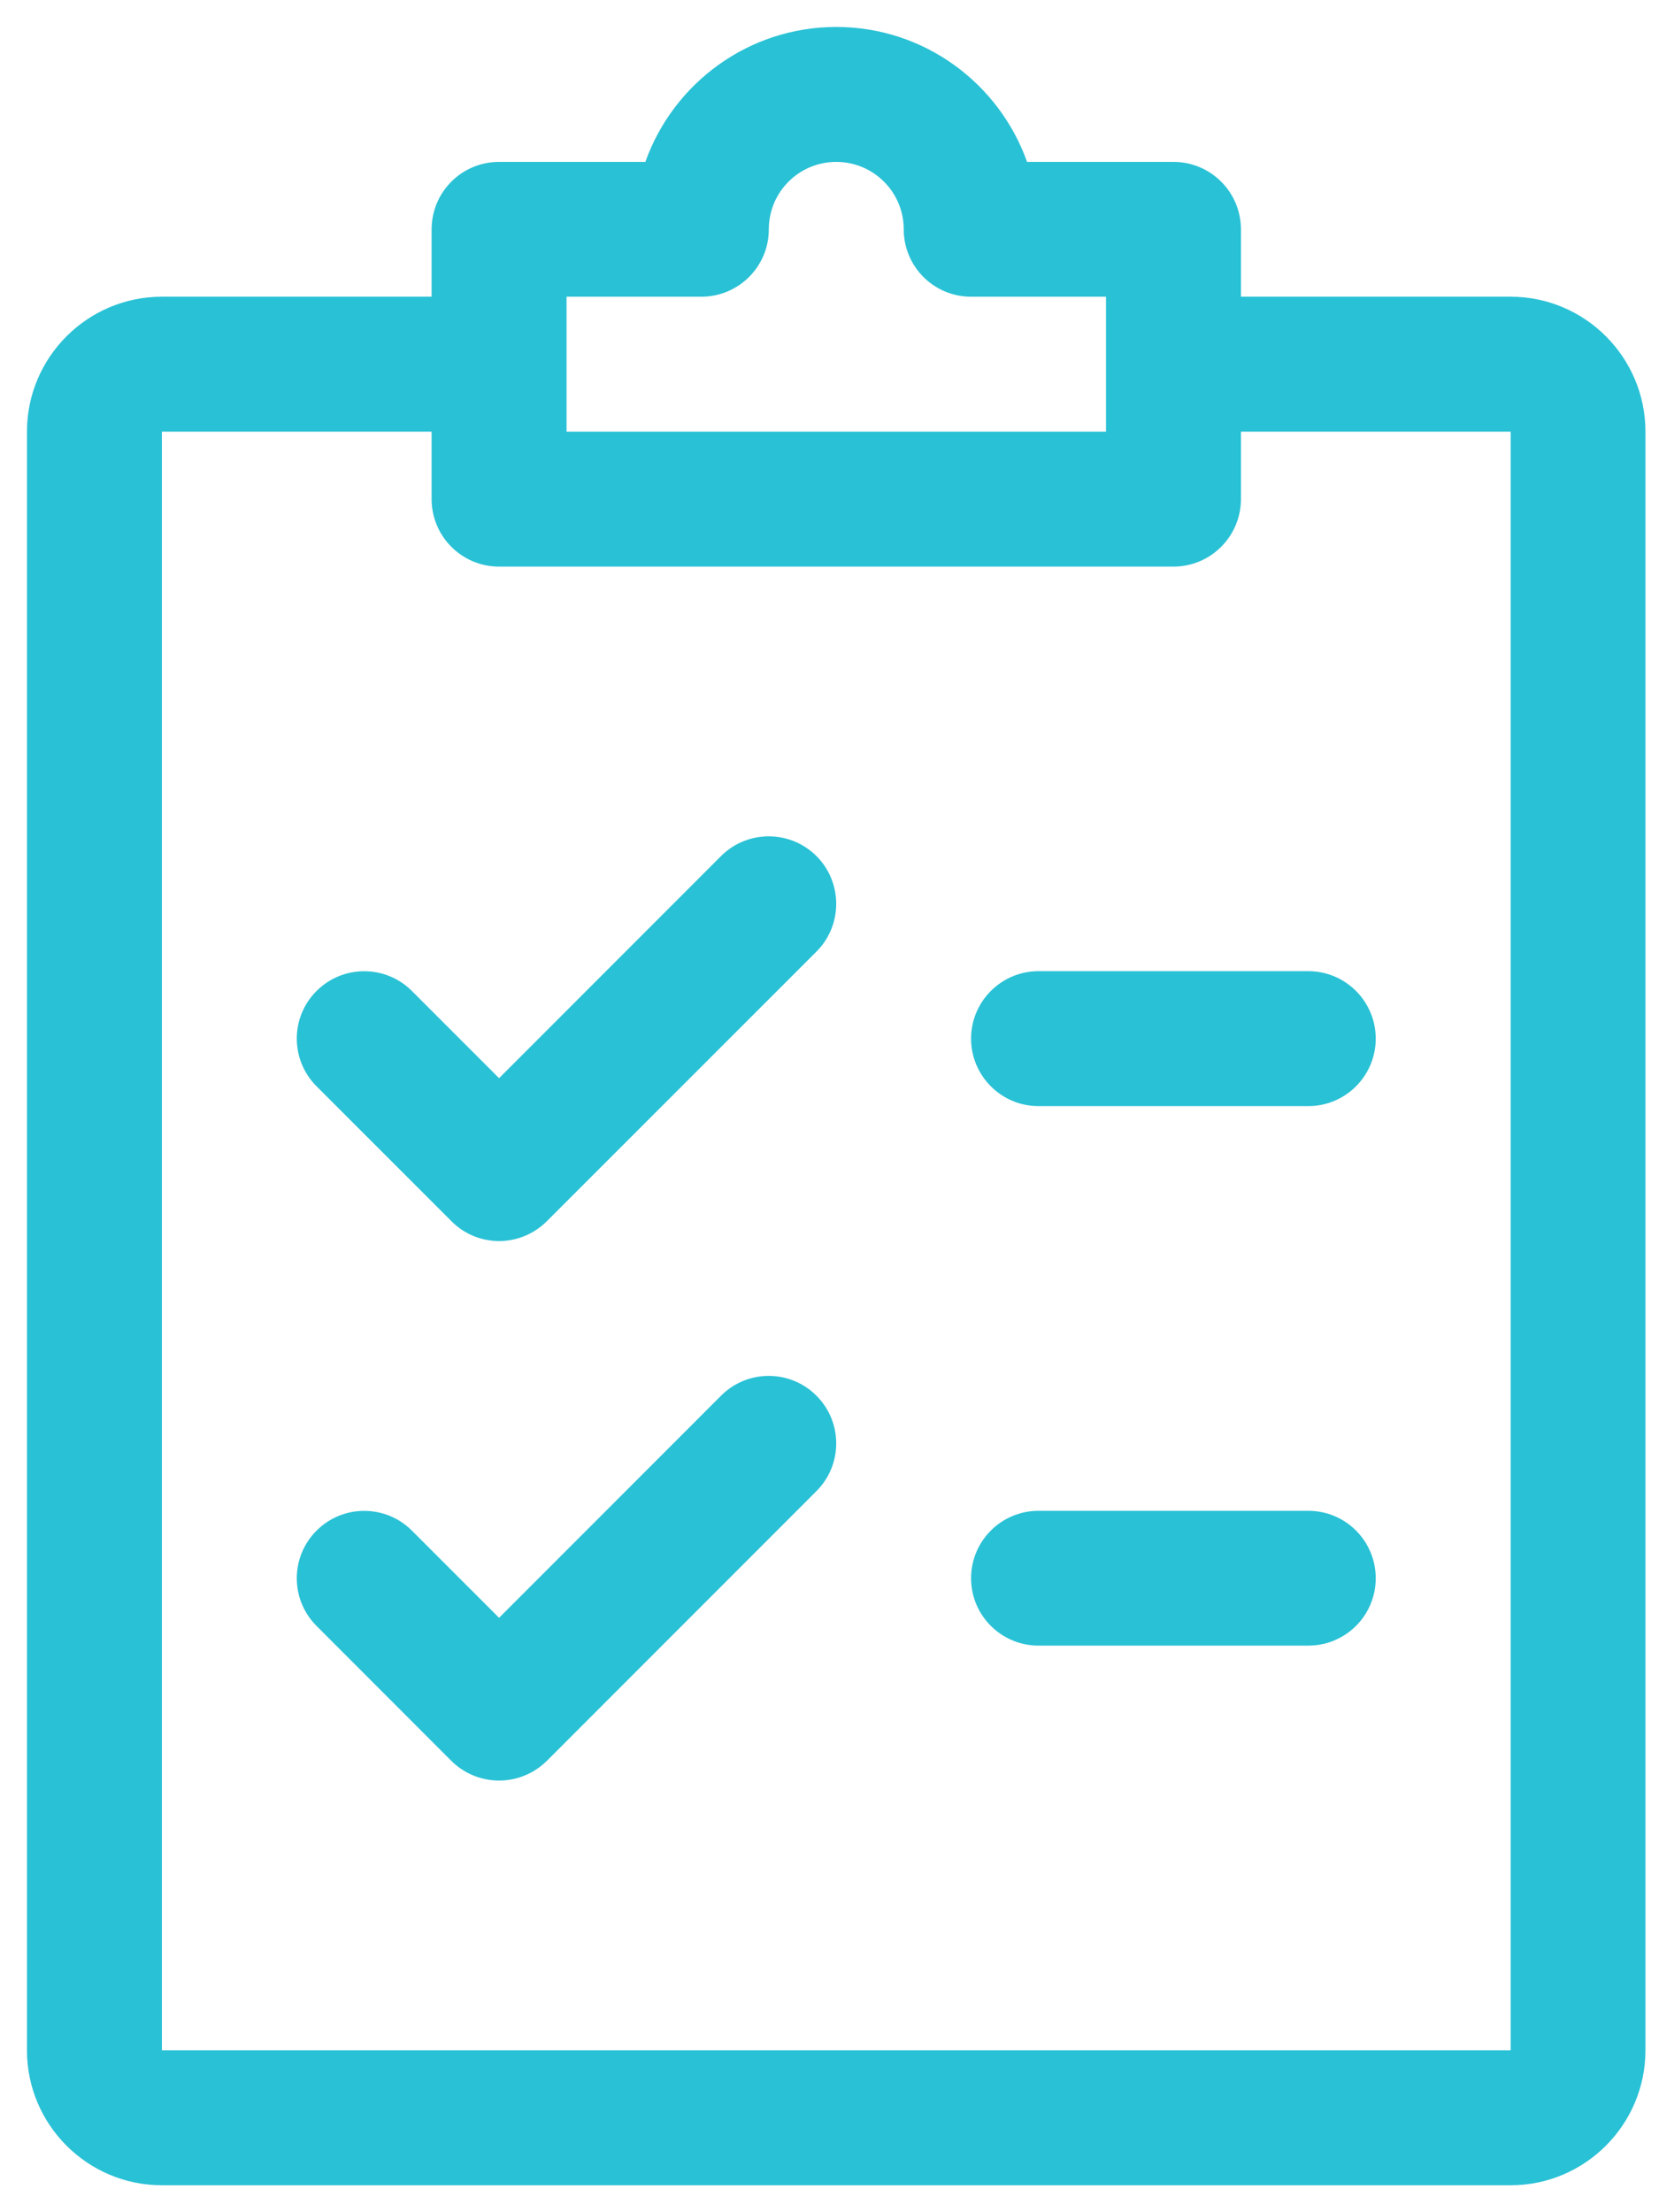 <svg width="12" height="16" viewBox="0 0 12 16" fill="none" xmlns="http://www.w3.org/2000/svg">
<path d="M5.906 6.192C5.716 6.002 5.407 6.001 5.216 6.191L3.61 7.798L2.979 7.167C2.789 6.977 2.48 6.977 2.29 7.167C2.099 7.357 2.099 7.666 2.29 7.857L3.265 8.832C3.36 8.928 3.485 8.976 3.61 8.976C3.735 8.976 3.859 8.928 3.955 8.833L5.906 6.882C6.096 6.692 6.096 6.382 5.906 6.192Z" fill="#29C1D5"/>
<path d="M5.906 10.095C5.716 9.904 5.407 9.903 5.216 10.094L3.61 11.701L2.979 11.07C2.789 10.88 2.48 10.88 2.29 11.07C2.099 11.261 2.099 11.57 2.29 11.76L3.265 12.736C3.36 12.83 3.485 12.878 3.61 12.878C3.735 12.878 3.859 12.83 3.955 12.736L5.906 10.784C6.096 10.594 6.096 10.285 5.906 10.095Z" fill="#29C1D5"/>
<path d="M9.463 7.024H7.512C7.243 7.024 7.024 7.243 7.024 7.512C7.024 7.781 7.243 8 7.512 8H9.463C9.733 8 9.951 7.781 9.951 7.512C9.951 7.243 9.733 7.024 9.463 7.024Z" fill="#29C1D5"/>
<path d="M9.463 10.927H7.512C7.243 10.927 7.024 11.145 7.024 11.415C7.024 11.684 7.243 11.902 7.512 11.902H9.463C9.733 11.902 9.951 11.684 9.951 11.415C9.951 11.145 9.733 10.927 9.463 10.927Z" fill="#29C1D5"/>
<path d="M10.927 2.146H8.976V1.659C8.976 1.389 8.757 1.171 8.488 1.171H7.429C7.227 0.603 6.685 0.195 6.049 0.195C5.413 0.195 4.87 0.603 4.668 1.171H3.61C3.34 1.171 3.122 1.389 3.122 1.659V2.146H1.171C0.633 2.146 0.195 2.584 0.195 3.122V14.829C0.195 15.367 0.633 15.805 1.171 15.805H10.927C11.464 15.805 11.902 15.367 11.902 14.829V3.122C11.902 2.584 11.464 2.146 10.927 2.146ZM4.098 2.146H5.073C5.342 2.146 5.561 1.928 5.561 1.659C5.561 1.389 5.779 1.171 6.049 1.171C6.318 1.171 6.537 1.389 6.537 1.659C6.537 1.928 6.755 2.146 7.024 2.146H8V3.122H4.098V2.146ZM10.927 14.829H1.171V3.122H3.122V3.61C3.122 3.879 3.34 4.098 3.61 4.098H8.488C8.757 4.098 8.976 3.879 8.976 3.61V3.122H10.927V14.829Z" fill="#29C1D5"/>
</svg>
